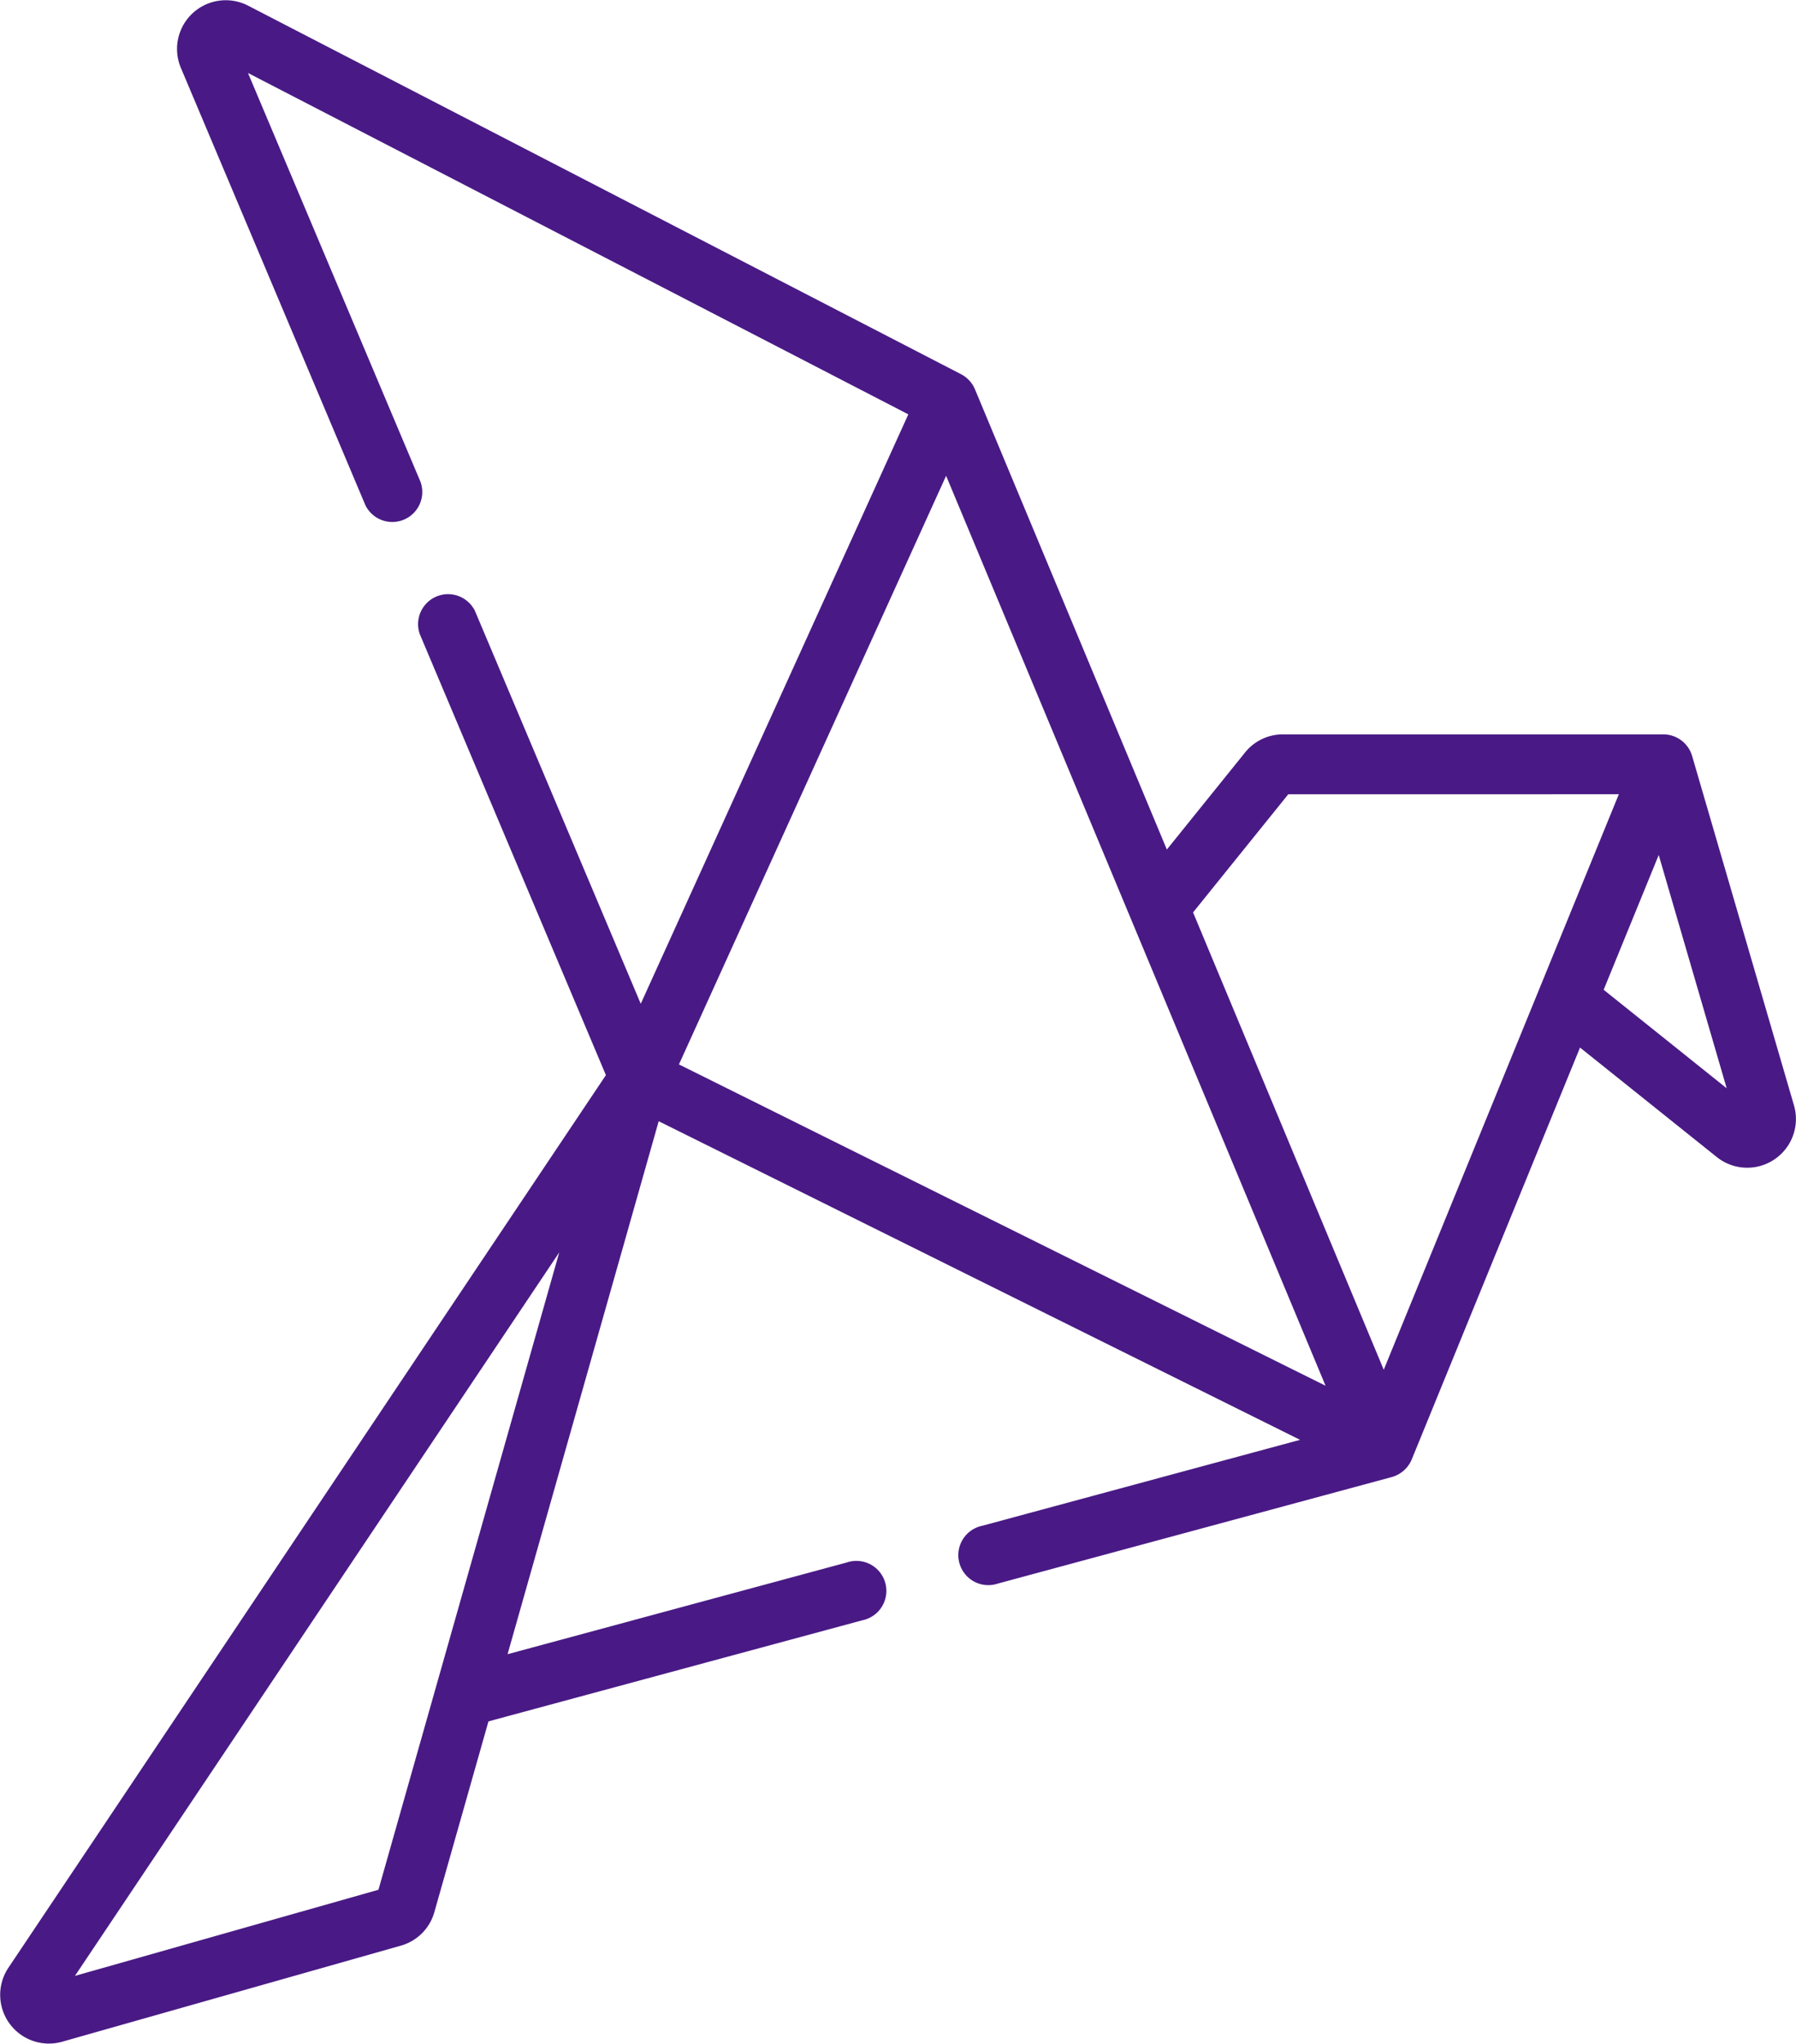 <svg id="origami" xmlns="http://www.w3.org/2000/svg" width="143.791" height="163.553" viewBox="0 0 143.791 163.553">
  <g id="Group_3" data-name="Group 3">
    <path id="Path_26" data-name="Path 26" d="M48.51,86.042l-14.9-35.29a2.4,2.4,0,0,1,4.414-1.864L51.3,80.331,72.722,33.162,19.854,5.843,33.671,38.575a2.4,2.4,0,0,1-4.414,1.864L14.477,5.426A3.9,3.9,0,0,1,19.854.45l57.092,29.5a2.429,2.429,0,0,1,1.111,1.206L93.42,67.989l6.261-7.767h0a3.878,3.878,0,0,1,3.032-1.45h30.46a2.407,2.407,0,0,1,2.3,1.725l8.16,27.978a3.9,3.9,0,0,1-6.173,4.132L126.5,83.836,113.025,116.8a2.433,2.433,0,0,1-1.592,1.406l-31.541,8.525a2.4,2.4,0,1,1-1.25-4.625l25.443-6.877L52.737,89.73l-12.1,42.654,27.16-7.341a2.4,2.4,0,1,1,1.25,4.625L39.107,137.76l-4.332,15.265a3.87,3.87,0,0,1-2.684,2.683L4.967,163.4a3.9,3.9,0,0,1-4.3-5.915ZM106.126,110.9,90.548,73.55h0l-14.8-35.471L54.358,85.185l3.8,1.888Zm-2.984-47.335L95.519,73.02l15.266,36.6,18.822-46.057Zm35.1,23.531L132.8,68.426l-4.408,10.786ZM30.3,151.235l14.475-51.007L6,158.128Z" transform="translate(0 -0.002)" fill="#491a85"/>
  </g>
</svg>
